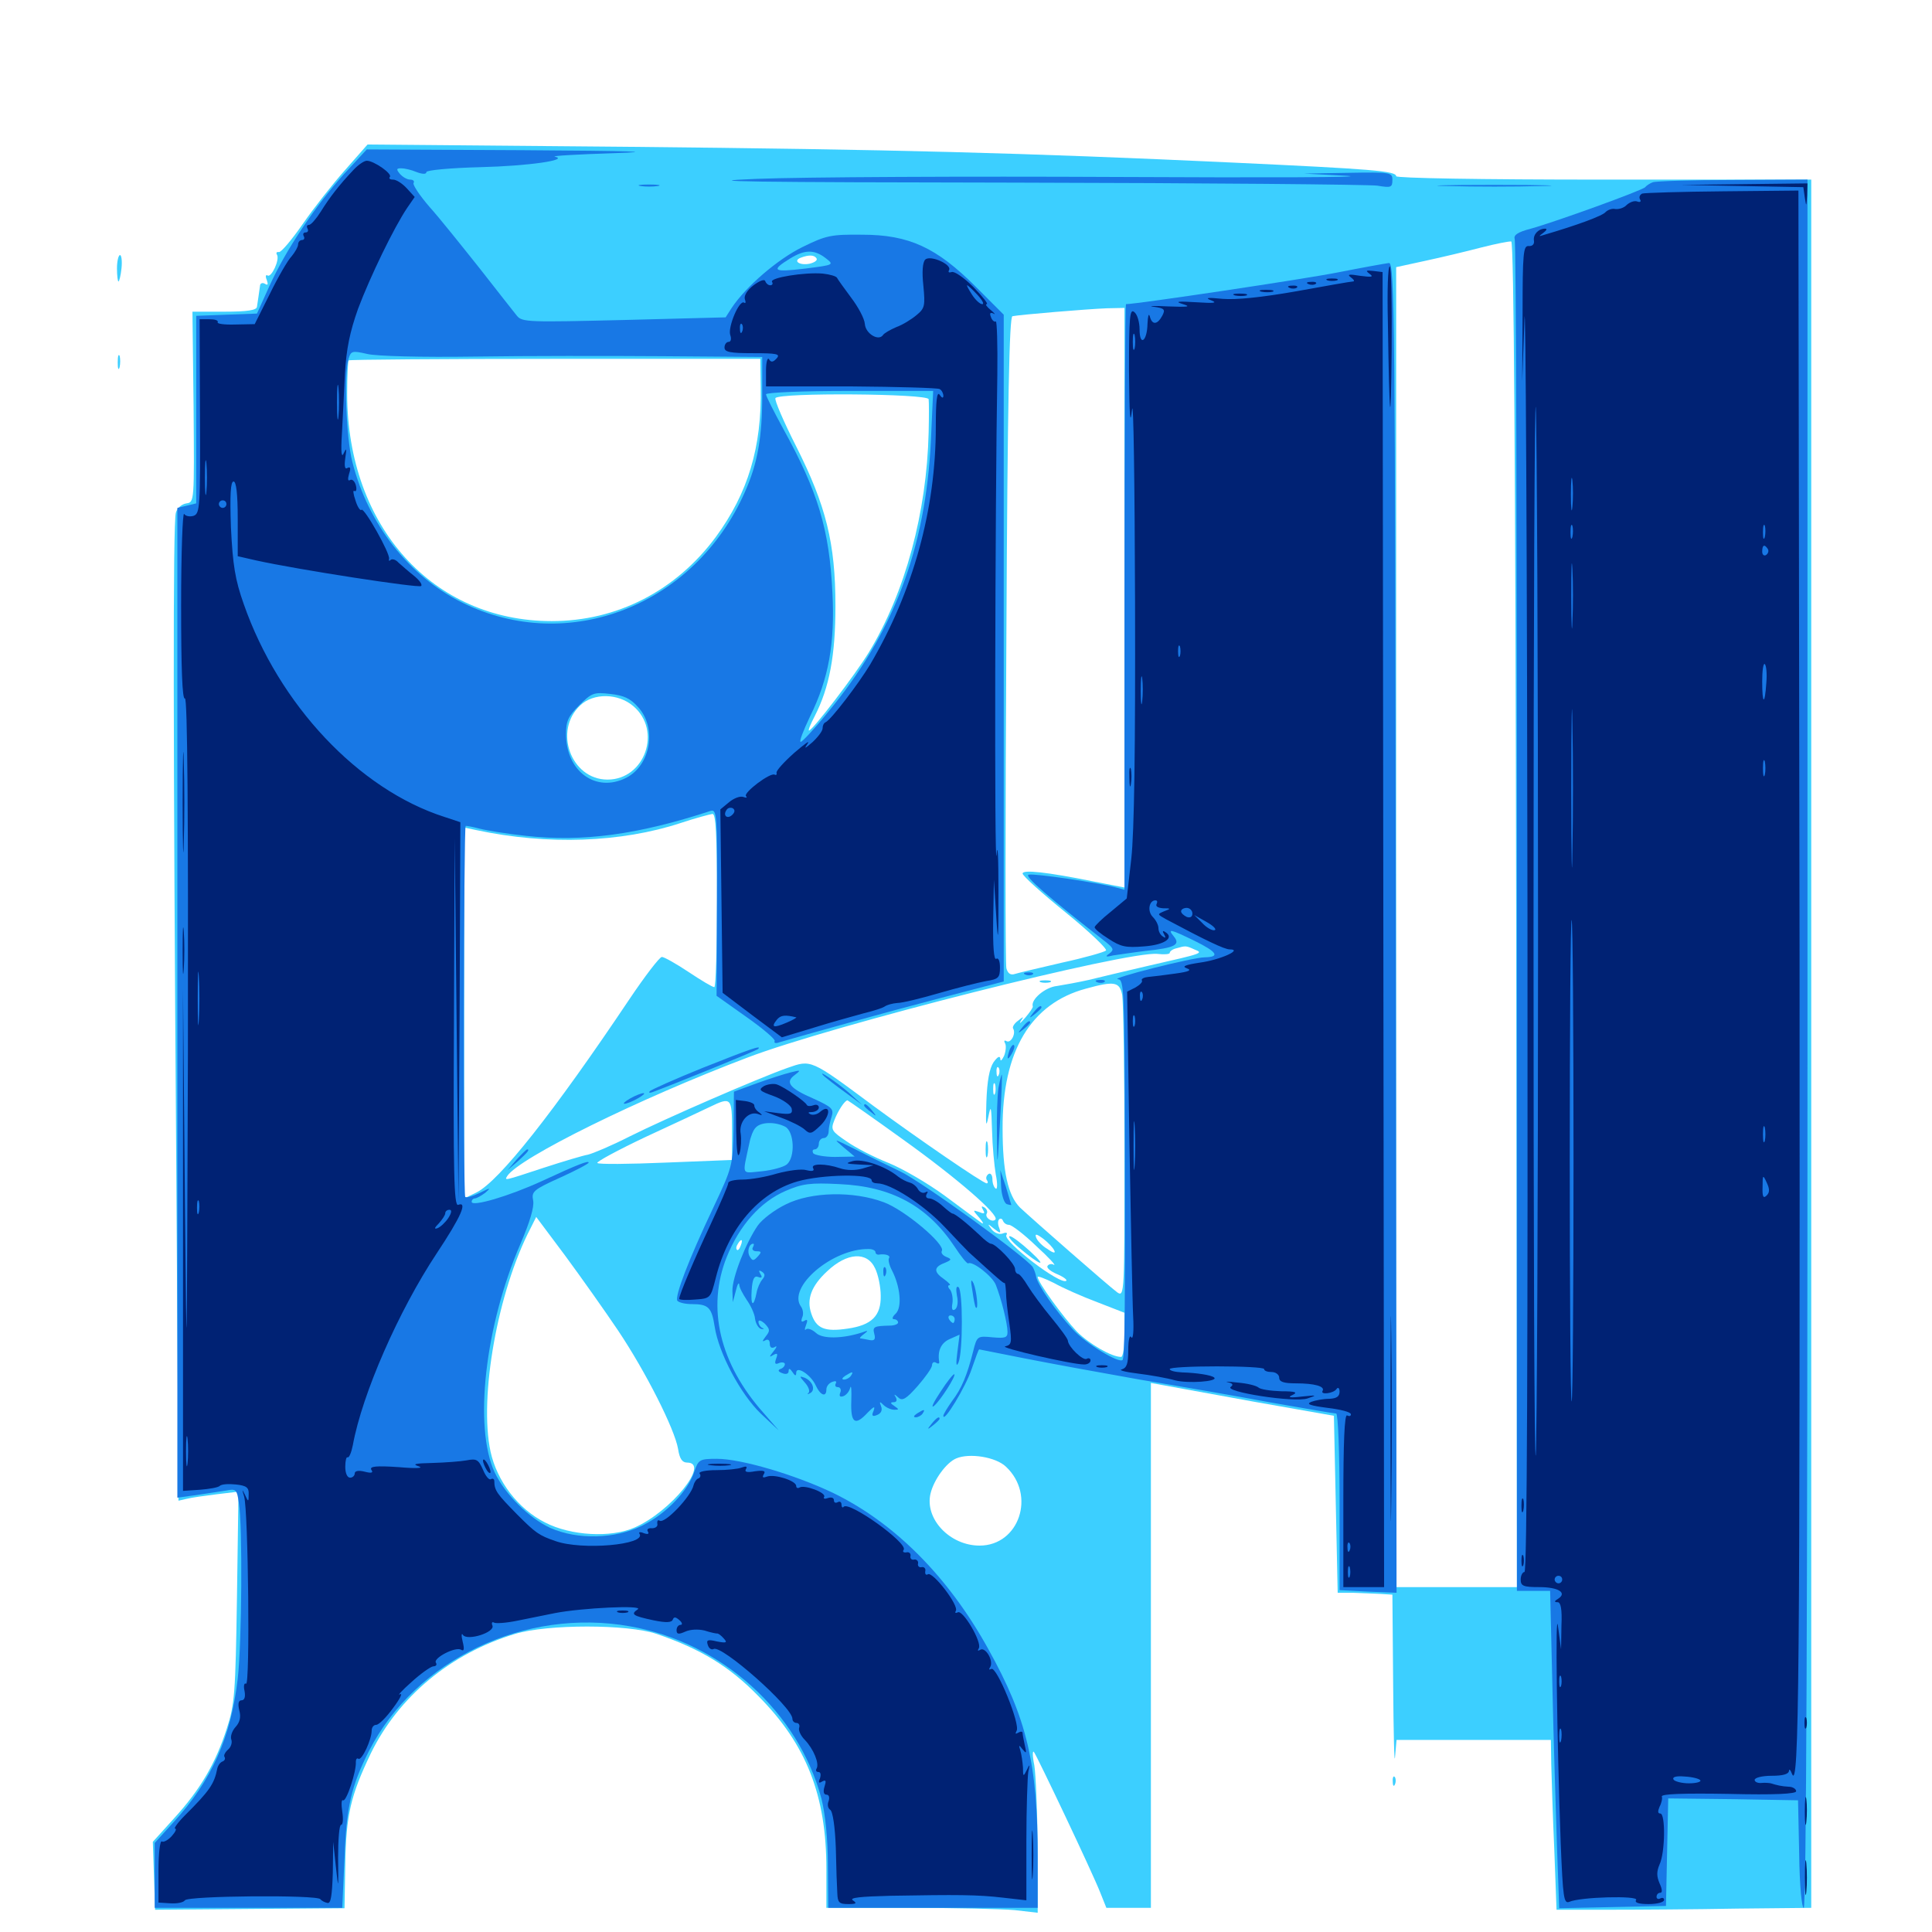 <svg xmlns="http://www.w3.org/2000/svg" viewBox="0 -1000 1000 1000">
	<path fill="#3ccfff" d="M178.711 -912.109C172.266 -904.883 162.305 -892.188 156.641 -883.984C150.977 -875.781 145.312 -869.141 144.336 -869.531C143.164 -869.727 142.773 -869.141 143.359 -868.164C144.922 -865.625 140.43 -856.055 138.477 -857.422C137.5 -858.008 137.305 -856.836 138.086 -855.078C138.867 -852.734 138.672 -852.148 137.109 -853.125C135.742 -853.906 134.57 -853.32 134.57 -851.953C134.375 -850.586 133.984 -848.047 133.789 -846.484C133.594 -844.922 133.203 -842.383 133.008 -841.211C132.812 -839.453 128.125 -838.672 116.211 -838.672H99.609L100.195 -789.453C100.586 -740.234 100.586 -740.039 96.484 -739.453C93.945 -739.062 91.602 -736.914 91.016 -734.57C89.453 -728.906 89.648 -614.648 91.211 -399.414L92.383 -223.242L96.68 -224.219C98.828 -224.805 105.859 -225.781 112.109 -226.562L123.438 -227.93L122.656 -173.438C121.875 -123.438 121.484 -117.773 117.383 -105.273C111.523 -87.109 103.711 -73.828 90.234 -58.984L79.102 -46.68L79.688 -29.102L80.273 -11.523L129.297 -11.914L178.32 -12.305L178.711 -34.375C179.102 -60.742 181.445 -70.508 191.992 -92.578C206.25 -121.68 233.008 -144.141 266.602 -154.297C283.398 -159.375 324.805 -159.375 339.844 -154.297C362.695 -146.484 377.539 -137.5 392.578 -122.07C417.383 -97.07 427.734 -70.703 427.734 -32.617V-12.5H470.508C493.945 -12.5 518.555 -11.914 525.195 -11.328L537.109 -9.961V-43.945C536.914 -62.695 536.133 -81.641 535.352 -86.328C534.375 -91.016 534.375 -94.141 535.156 -93.164C536.719 -91.211 565.234 -31.25 569.531 -20.312L572.656 -12.5H584.18H595.703V-148.242V-284.18L602.148 -283.008C605.469 -282.422 626.953 -278.516 649.414 -274.414L690.43 -267.188L691.406 -221.289L692.383 -175.586H700.195C704.492 -175.391 710.938 -175.195 714.453 -175L720.703 -174.609L721.094 -128.32C721.289 -102.734 721.68 -85.742 722.07 -90.625L722.852 -99.414H762.695H802.734L802.93 -86.719C803.125 -79.688 803.711 -59.961 804.492 -42.773L805.664 -11.523H833.008C848.047 -11.523 877.734 -11.719 899.023 -12.109L937.5 -12.5V-459.766V-907.031H830.078C765.234 -907.031 722.656 -907.812 722.656 -908.789C722.656 -911.523 709.766 -912.5 638.672 -915.82C529.492 -920.898 462.305 -922.656 324.219 -924.023L190.234 -925.195ZM784.766 -526.562L785.156 -178.516H753.906H722.656V-520.117V-861.719L737.891 -865.039C746.094 -866.797 759.18 -869.922 766.602 -871.875C774.219 -873.828 781.25 -875.195 782.227 -875C783.594 -874.609 784.375 -756.445 784.766 -526.562ZM422.656 -866.211C423.242 -865.234 421.484 -864.062 418.945 -863.477C413.672 -862.5 410.352 -865.039 414.453 -866.602C418.555 -868.164 421.484 -868.164 422.656 -866.211ZM582.031 -690.625V-540.625L566.016 -543.75C541.797 -548.633 529.297 -550 529.297 -547.852C529.297 -546.68 539.258 -537.695 551.562 -527.734C563.867 -517.773 573.242 -508.789 572.461 -508.008C571.68 -507.227 561.523 -504.297 549.805 -501.758C538.086 -499.023 527.148 -496.484 525.391 -495.898C523.047 -495.117 521.68 -496.094 520.898 -498.828C520.312 -500.977 520.312 -577.734 520.898 -669.141C521.484 -793.555 522.461 -835.938 524.023 -836.328C527.734 -837.109 562.695 -840.039 572.852 -840.43L582.031 -840.625ZM393.75 -799.609C394.336 -768.359 387.109 -744.727 370.508 -722.07C349.805 -694.141 319.336 -678.516 285.547 -678.516C224.023 -678.516 179.883 -727.344 179.688 -795.898C179.688 -805.078 180.078 -813.086 180.469 -813.477C180.859 -813.867 229.102 -814.258 287.5 -814.258H393.555ZM480.664 -793.359C480.859 -791.992 480.859 -784.18 480.664 -776.172C479.688 -734.766 468.555 -693.359 449.805 -662.5C442.578 -650.586 420.508 -621.875 418.75 -621.875C418.164 -621.875 419.531 -625.195 421.68 -629.297C429.297 -644.141 432.422 -660.742 432.422 -686.328C432.422 -718.945 427.539 -738.281 412.109 -768.945C405.664 -781.641 400.781 -792.969 401.367 -793.945C403.32 -796.875 480.469 -796.289 480.664 -793.359ZM327.734 -634.57C342.773 -621.875 333.789 -596.484 314.453 -596.484C295.508 -596.484 286.328 -621.875 300.391 -634.961C307.227 -641.406 319.922 -641.211 327.734 -634.57ZM371.094 -533.984C371.094 -509.375 370.508 -489.062 369.727 -489.062C368.75 -489.062 362.891 -492.578 356.445 -496.875C350 -501.172 343.75 -504.688 342.578 -504.688C341.406 -504.688 333.789 -494.727 325.781 -482.812C286.523 -424.219 258.398 -388.672 246.68 -382.812L240.234 -379.688V-475.586V-571.68L246.68 -570.312C283.398 -562.5 321.484 -563.867 352.344 -574.023C359.961 -576.562 367.383 -578.516 368.75 -578.711C370.508 -578.906 371.094 -568.75 371.094 -533.984ZM618.164 -508.594C623.047 -506.641 623.047 -506.641 594.727 -500.195C583.008 -497.461 568.945 -494.141 563.477 -492.773C558.203 -491.602 550.781 -490.234 547.07 -489.648C541.016 -489.062 533.398 -482.617 534.57 -479.102C534.766 -478.516 533.008 -475.977 530.664 -473.242C528.32 -470.508 527.344 -469.727 528.32 -471.484C530.078 -474.023 529.883 -474.023 526.953 -471.68C525 -470.312 523.828 -468.359 524.414 -467.578C525.977 -465.039 523.242 -459.766 520.898 -461.133C519.922 -461.719 519.531 -461.328 520.117 -460.156C520.898 -459.18 520.703 -456.055 519.727 -453.516C518.555 -451.172 517.773 -450.391 517.773 -451.953C517.578 -453.711 516.406 -453.125 514.258 -450.195C512.109 -446.875 510.938 -440.625 510.547 -429.688C510.156 -417.773 510.352 -415.82 511.523 -421.68C512.891 -428.516 513.086 -427.734 513.477 -414.844C513.672 -406.836 514.648 -396.484 515.43 -391.992C516.406 -387.305 516.211 -384.18 515.43 -384.766C514.453 -385.352 513.672 -387.5 513.672 -389.648C513.672 -391.797 512.695 -392.969 511.719 -392.383C510.547 -391.602 510.156 -390.234 510.742 -389.258C511.523 -388.281 511.328 -387.5 510.742 -387.5C508.789 -387.5 475 -410.742 452.148 -427.539C419.336 -451.953 419.922 -451.562 407.617 -447.266C392.188 -441.797 344.922 -421.289 325.781 -411.719C316.602 -407.031 306.836 -402.93 304.297 -402.344C301.953 -401.953 291.406 -398.828 281.25 -395.508C260.547 -388.672 261.133 -388.867 262.5 -391.211C268.359 -400.586 331.055 -431.445 386.719 -452.539C430.664 -469.336 583.984 -508.008 599.219 -506.25C602.539 -505.859 605.469 -506.055 605.469 -506.836C605.469 -507.617 607.031 -508.789 608.984 -509.18C613.672 -510.547 613.867 -510.547 618.164 -508.594ZM580.859 -484.961C581.445 -481.641 582.031 -444.922 582.031 -403.711C582.031 -330.469 582.031 -328.516 578.32 -331.055C574.023 -334.18 534.375 -368.945 527.93 -375C521.68 -381.25 518.945 -393.75 518.945 -415.82C518.75 -455.859 533.594 -480.664 562.109 -488.281C576.953 -492.383 579.492 -491.797 580.859 -484.961ZM516.992 -443.75C516.406 -442.188 515.82 -442.773 515.82 -444.922C515.625 -447.07 516.211 -448.242 516.797 -447.461C517.383 -446.875 517.578 -445.117 516.992 -443.75ZM515.039 -433.984C514.453 -432.617 514.062 -433.594 514.062 -436.328C514.062 -439.062 514.453 -440.039 515.039 -438.867C515.43 -437.5 515.43 -435.156 515.039 -433.984ZM378.906 -415.039V-399.609L344.531 -398.242C325.781 -397.461 309.766 -397.266 309.18 -398.047C308.594 -398.633 319.727 -404.688 334.18 -411.523C348.633 -418.164 363.477 -425.195 367.188 -426.953C378.516 -432.422 378.906 -432.031 378.906 -415.039ZM467.188 -410.352C495.312 -390.234 517.383 -371.094 515.234 -368.75C513.477 -366.992 509.57 -369.922 510.742 -371.875C511.328 -372.852 510.742 -374.219 509.57 -375C508.008 -375.977 507.812 -375.586 508.789 -373.828C509.961 -371.875 509.57 -371.484 506.836 -372.656C503.32 -373.828 503.32 -373.828 507.031 -369.531C508.984 -367.188 509.375 -366.016 507.812 -367.188C506.25 -368.359 497.656 -374.609 489.062 -381.055C480.273 -387.5 467.188 -395.117 459.961 -398.047C452.539 -400.977 442.969 -405.859 438.281 -409.18C430.469 -414.453 429.883 -415.234 431.836 -420.117C433.789 -425.195 437.305 -430.469 438.672 -430.469C438.867 -430.469 451.758 -421.484 467.188 -410.352ZM319.922 -311.328C334.18 -290.039 349.219 -260.352 350.977 -250C351.758 -244.922 353.125 -242.969 355.664 -242.969C367.773 -242.969 347.266 -217.578 328.516 -209.375C316.211 -203.906 295.508 -205.078 282.227 -211.914C268.164 -218.945 257.227 -233.398 253.906 -248.633C247.852 -276.953 257.617 -331.641 274.609 -364.258L277.539 -370.117L292.578 -350C300.781 -338.867 313.086 -321.484 319.922 -311.328ZM389.258 -365.234C391.211 -367.773 391.992 -369.922 391.211 -369.922C389.453 -369.922 384.18 -362.109 385.156 -361.133C385.547 -360.742 387.305 -362.695 389.258 -365.234ZM522.266 -366.016C523.633 -366.016 530.078 -361.133 536.328 -355.078C542.773 -349.219 546.875 -344.727 545.508 -345.312C544.336 -346.094 542.773 -345.703 542.188 -344.727C541.602 -343.75 543.75 -341.992 546.875 -340.625C550.195 -339.258 552.344 -337.695 551.953 -337.109C549.219 -334.375 518.945 -357.617 520.898 -360.742C521.68 -361.914 520.898 -362.305 518.945 -361.523C517.188 -360.938 514.844 -361.719 513.281 -363.672C510.938 -366.797 511.133 -366.797 514.453 -364.062C517.969 -361.328 518.164 -361.523 517.188 -364.453C516.406 -366.211 516.406 -368.164 517.188 -368.945C517.969 -369.531 518.75 -369.141 519.141 -368.164C519.531 -366.992 520.898 -366.016 522.266 -366.016ZM545.703 -352.734C546.484 -351.172 545.117 -351.367 542.188 -353.516C539.453 -355.078 536.914 -357.812 536.328 -359.375C535.547 -361.523 536.328 -361.523 540.039 -358.789C542.578 -356.836 545.117 -354.102 545.703 -352.734ZM383.398 -355.273C382.812 -353.516 381.836 -352.539 381.445 -353.125C380.859 -353.711 381.055 -354.883 381.836 -356.055C383.594 -359.18 384.766 -358.594 383.398 -355.273ZM452.93 -343.555C454.492 -340.43 455.859 -333.984 455.859 -329.297C456.055 -318.945 451.172 -314.062 438.672 -312.305C426.953 -310.547 422.461 -312.305 419.922 -320.117C417.383 -327.539 419.922 -334.375 428.125 -341.992C438.477 -351.758 448.828 -352.344 452.93 -343.555ZM567.969 -325.977L582.031 -320.508V-308.984C582.031 -302.734 581.25 -297.656 580.273 -297.656C575.391 -297.656 563.867 -304.297 557.422 -310.742C550.391 -318.164 537.109 -336.328 537.109 -339.062C537.109 -339.648 540.82 -338.281 545.508 -335.938C550 -333.398 560.156 -328.906 567.969 -325.977ZM520.703 -240.82C536.328 -226.172 527.539 -200 507.031 -200C491.602 -200 478.516 -213.867 481.641 -226.953C483.398 -234.18 489.844 -242.969 494.922 -245.117C501.758 -248.047 515.43 -245.898 520.703 -240.82ZM538.672 -491.602C537.305 -492.188 538.281 -492.578 541.016 -492.578C543.75 -492.578 544.727 -492.188 543.555 -491.602C542.188 -491.211 539.844 -491.211 538.672 -491.602ZM510.156 -405.078C510.156 -401.367 510.547 -399.805 511.133 -401.758C511.523 -403.516 511.523 -406.641 511.133 -408.594C510.547 -410.352 510.156 -408.789 510.156 -405.078ZM527.344 -354.297C538.086 -345.117 542.969 -343.359 533.398 -352.148C528.516 -356.641 523.828 -360.156 522.656 -360.156C521.484 -360.156 523.633 -357.422 527.344 -354.297ZM60.547 -861.133C60.547 -857.422 60.938 -854.297 61.328 -854.297C61.719 -854.297 62.5 -857.422 62.891 -861.133C63.281 -864.844 62.891 -867.969 62.109 -867.969C61.328 -867.969 60.547 -864.844 60.547 -861.133ZM60.938 -812.305C60.938 -809.18 61.328 -808.008 61.914 -809.961C62.305 -811.719 62.305 -814.453 61.914 -815.82C61.328 -816.992 60.938 -815.625 60.938 -812.305ZM720.898 -77.734C720.898 -75.586 721.484 -75 722.07 -76.562C722.656 -77.93 722.461 -79.688 721.875 -80.273C721.289 -81.055 720.703 -79.883 720.898 -77.734Z"/>
	<path fill="#1878e5" d="M177.93 -909.766C163.477 -893.75 148.047 -870.898 139.453 -851.953L133.008 -837.695L117.188 -837.109L101.562 -836.523V-788.086V-739.453L96.68 -738.281L91.797 -737.109V-481.055V-224.805L101.758 -226.172C107.422 -226.953 114.258 -228.125 117.188 -228.516C122.07 -229.492 122.656 -229.102 123.633 -222.07C125.586 -210.352 125.195 -150 123.047 -131.055C119.531 -100.781 109.57 -78.32 89.648 -56.641L80.078 -46.094V-29.297V-12.5H128.711H177.148L178.32 -38.477C179.297 -64.844 181.836 -75.586 191.016 -93.75C215.234 -141.016 271.68 -167.969 326.172 -158.203C373.633 -149.805 413.281 -113.867 425.195 -68.945C427.148 -61.133 428.516 -48.242 428.516 -34.57L428.711 -12.5H483.008H537.109V-38.477C537.109 -86.914 531.641 -110.352 511.523 -146.484C490.82 -183.984 462.891 -211.914 431.055 -227.344C411.328 -236.719 383.594 -244.922 371.094 -244.922C362.109 -244.922 361.523 -244.531 359.375 -238.281C356.055 -228.125 344.727 -216.406 332.422 -210.352C318.164 -203.32 298.828 -202.93 284.766 -209.18C273.828 -214.258 261.523 -226.367 256.055 -237.891C245.117 -261.328 250.977 -313.672 269.336 -356.055C274.219 -367.383 276.562 -375.195 275.977 -378.516C275 -383.203 275.977 -384.18 289.844 -390.43C298.047 -394.141 304.688 -397.656 304.688 -398.242C304.688 -399.414 299.414 -397.461 280.469 -388.672C263.477 -380.859 244.141 -375.195 244.141 -377.93C244.141 -378.906 244.922 -379.688 245.703 -379.688C246.68 -379.688 249.023 -381.055 251.172 -382.617C254.297 -385.352 253.906 -385.352 248.438 -382.617C244.727 -380.859 241.406 -379.883 240.82 -380.469C239.648 -381.445 240.039 -571.484 241.016 -572.461C241.211 -572.656 244.531 -572.07 248.242 -571.094C251.953 -570.117 262.695 -568.359 272.07 -567.383C301.367 -564.062 330.273 -567.969 367.773 -580.273C371.094 -581.25 371.289 -578.516 371.094 -533.008L370.898 -484.57L386.328 -473.633C394.922 -467.578 401.562 -461.914 400.977 -461.133C400.391 -460.156 401.562 -459.766 403.516 -460.547C416.211 -464.258 458.984 -476.172 486.719 -483.398L519.531 -491.992V-664.648V-837.109L505.078 -851.562C484.766 -871.875 470.508 -878.516 446.289 -878.516C430.078 -878.711 427.539 -878.125 415.234 -872.07C402.539 -865.82 386.133 -851.758 378.711 -840.625L375.586 -835.742L323.047 -834.375C273.828 -833.203 270.312 -833.203 267.578 -836.523C266.016 -838.477 257.227 -849.609 248.242 -861.133C239.062 -872.656 227.539 -887.109 222.266 -892.969C217.188 -898.828 213.477 -904.492 214.062 -905.273C214.648 -906.25 213.867 -907.031 212.305 -907.031C210.742 -907.031 208.398 -908.398 207.031 -909.961C205.078 -912.305 205.078 -912.891 207.617 -912.891C209.375 -912.891 212.891 -912.109 215.625 -910.938C218.75 -909.766 220.703 -909.766 220.703 -910.938C220.703 -911.914 233.203 -913.086 248.633 -913.477C273.242 -914.062 295.117 -917.188 287.109 -918.945C285.547 -919.336 299.219 -920.117 317.383 -920.703C341.406 -921.484 328.32 -921.875 270.117 -922.266L189.844 -922.656ZM427.344 -866.406C431.836 -862.891 431.836 -862.891 416.406 -860.938C400 -858.984 398.828 -859.961 408.984 -866.211C416.602 -870.898 421.484 -870.898 427.344 -866.406ZM245.117 -815.43C270.898 -815.82 315.039 -815.82 343.359 -815.625L394.531 -815.234V-795.703C394.531 -773.828 392.188 -760.156 385.547 -745.312C359.57 -686.523 294.141 -660.938 239.258 -688.086C211.719 -701.758 190.625 -728.516 182.422 -760.742C179.102 -773.438 177.93 -806.836 180.469 -814.453C181.641 -818.359 182.422 -818.555 190.039 -816.797C194.727 -815.625 218.555 -815.039 245.117 -815.43ZM481.836 -771.875C479.102 -716.016 462.5 -672.07 428.125 -630.859C421.484 -622.656 415.234 -616.016 414.453 -616.016C413.477 -616.016 415.82 -621.875 419.336 -629.297C428.906 -648.633 432.227 -667.188 430.859 -693.164C429.297 -726.172 423.242 -745.703 405.469 -777.93C400.586 -786.914 396.484 -794.922 396.484 -795.898C396.484 -796.875 416.016 -797.656 439.648 -797.656H483.008ZM330.469 -633.789C340.039 -623.047 336.719 -603.906 324.219 -597.461C308.594 -589.453 292.969 -600.586 292.969 -620.117C292.969 -626.758 294.141 -629.297 299.805 -634.961C306.25 -641.406 307.422 -641.797 315.82 -640.82C323.047 -640.039 326.367 -638.477 330.469 -633.789ZM697.266 -908.984C709.57 -908.203 656.055 -908.008 578.125 -908.398C500.195 -908.789 416.406 -908.398 391.602 -907.422C357.227 -906.055 388.867 -905.664 525.781 -905.469C624.414 -905.273 708.594 -904.492 712.891 -903.906C719.922 -902.734 720.703 -902.93 720.703 -906.836C720.703 -910.742 719.922 -910.938 697.852 -910.547L674.805 -910.156ZM855.469 -905.664C853.906 -905.078 852.148 -903.906 851.562 -903.125C850.391 -901.562 805.078 -885.156 792.383 -881.641C785.547 -879.883 783.398 -878.32 783.984 -876.367C784.766 -874.805 785.156 -716.602 785.156 -525V-176.562H793.75H802.344L803.516 -127.148C804.102 -100.195 805.273 -63.281 805.859 -45.117L807.031 -12.305L834.766 -12.891L862.305 -13.477L862.891 -41.406L863.477 -69.141L897.07 -68.75L930.664 -68.164L931.25 -40.43C931.445 -24.023 932.617 -12.5 933.594 -12.5C934.961 -12.5 935.547 -171.289 935.547 -459.766V-907.031L897.07 -906.836C875.781 -906.836 857.031 -906.25 855.469 -905.664ZM331.641 -903.711C329.102 -904.102 331.055 -904.492 335.938 -904.492C340.82 -904.492 342.773 -904.102 340.43 -903.711C337.891 -903.32 333.984 -903.32 331.641 -903.711ZM749.609 -903.711C736.328 -903.906 747.07 -904.297 773.438 -904.297C799.805 -904.297 810.547 -903.906 797.461 -903.711C784.18 -903.32 762.695 -903.32 749.609 -903.711ZM692.383 -858.984C674.609 -855.469 588.281 -842.578 582.812 -842.578C582.422 -842.578 582.031 -774.414 582.031 -691.016V-539.453L577.734 -540.625C569.336 -542.969 535.352 -548.047 532.422 -547.266C529.883 -546.68 542.969 -535.352 572.266 -512.5C576.367 -509.18 576.758 -508.398 574.219 -506.445C571.875 -504.883 572.266 -504.492 576.172 -505.469C578.906 -505.859 586.523 -507.031 592.969 -507.812C608.008 -509.375 611.133 -510.938 607.617 -515.234C604.102 -519.531 605.664 -519.141 618.164 -513.086C630.078 -507.227 631.641 -504.688 623.633 -504.492C617.188 -504.492 573.633 -493.359 578.711 -493.164C581.836 -492.969 582.031 -487.5 582.227 -409.57C582.422 -326.953 582.227 -297.266 581.055 -296.094C579.297 -294.141 562.109 -304.492 555.469 -311.719C546.289 -321.484 537.109 -334.961 536.328 -339.062C536.133 -340.43 535.352 -342.773 534.57 -344.141C531.25 -349.219 476.953 -388.477 465.82 -393.75C459.375 -396.875 448.828 -401.953 442.383 -405.273C431.25 -410.742 431.055 -410.938 436.523 -406.25L442.383 -401.367L432.227 -401.172C426.758 -401.172 421.484 -402.148 420.898 -403.125C420.312 -404.297 420.703 -405.078 421.68 -405.078C422.852 -405.078 423.828 -406.445 423.828 -408.008C423.828 -409.57 425 -410.938 426.367 -410.938C427.734 -410.938 428.906 -412.5 428.906 -414.453C428.906 -416.211 429.688 -419.727 430.469 -422.07C431.641 -425.977 430.664 -426.953 421.289 -431.25C408.594 -436.719 406.25 -439.844 411.328 -443.555C414.648 -446.094 414.648 -446.289 409.18 -444.922C406.055 -444.141 398.047 -441.602 391.602 -439.258L379.883 -434.961L379.688 -415.625C379.297 -396.68 379.102 -395.898 369.141 -374.805C356.445 -348.047 349.219 -329.102 350.586 -326.758C351.367 -325.781 354.688 -325 358.008 -325C366.797 -325 368.359 -323.242 369.922 -313.281C372.07 -299.414 383.398 -278.32 393.75 -268.359L403.125 -259.57L395.312 -268.555C372.461 -294.141 365.625 -323.047 376.172 -349.414C382.812 -365.82 393.555 -377.93 406.641 -383.594C415.234 -387.305 419.336 -387.891 434.375 -387.109C461.523 -385.938 480.078 -375.781 494.141 -354.688C497.461 -349.609 500.586 -345.703 501.172 -346.094C503.32 -347.461 513.672 -339.453 515.43 -334.961C518.359 -327.539 521.484 -314.844 521.484 -310.547C521.484 -307.617 520.312 -307.227 513.672 -307.812C505.859 -308.594 505.664 -308.398 503.711 -300.586C500.586 -288.281 497.852 -281.445 492.773 -274.805C490.43 -271.484 488.281 -267.969 488.281 -267.188C488.281 -263.086 500 -282.422 502.93 -291.406C504.883 -296.875 506.445 -301.562 506.836 -301.562C507.031 -301.562 517.773 -299.414 530.469 -296.875C543.359 -294.336 569.922 -289.453 589.844 -285.938C609.766 -282.617 640.43 -277.344 658.008 -274.023C675.586 -270.898 690.82 -268.359 691.602 -268.359C692.578 -268.359 693.359 -247.852 693.359 -222.656V-176.953L708.203 -176.172L722.852 -175.586L722.461 -519.922C722.07 -834.375 721.875 -864.062 718.945 -863.867C717.188 -863.672 705.273 -861.523 692.383 -858.984ZM406.445 -416.797C411.133 -414.258 411.719 -400.977 407.227 -397.266C405.469 -395.898 399.805 -394.336 394.336 -393.75C383.398 -392.773 384.18 -391.016 387.891 -408.398C388.477 -411.523 389.844 -415.039 391.016 -416.211C393.555 -419.336 401.172 -419.531 406.445 -416.797ZM530.859 -495.508C529.297 -496.094 529.883 -496.68 532.031 -496.68C534.18 -496.875 535.352 -496.289 534.57 -495.703C533.984 -495.117 532.227 -494.922 530.859 -495.508ZM567.969 -491.602C566.406 -492.188 566.992 -492.773 569.141 -492.773C571.289 -492.969 572.461 -492.383 571.68 -491.797C571.094 -491.211 569.336 -491.016 567.969 -491.602ZM534.961 -475.977C532.422 -472.852 532.617 -472.656 535.742 -475.195C537.5 -476.562 539.062 -478.125 539.062 -478.516C539.062 -480.078 537.5 -479.102 534.961 -475.977ZM529.102 -468.164C526.562 -465.039 526.758 -464.844 529.883 -467.383C531.641 -468.75 533.203 -470.312 533.203 -470.703C533.203 -472.266 531.641 -471.289 529.102 -468.164ZM522.656 -456.836C520.898 -451.758 521.289 -450.586 523.633 -454.492C524.805 -456.445 525.391 -458.594 524.805 -458.984C524.414 -459.57 523.438 -458.594 522.656 -456.836ZM363.672 -447.266C349.219 -441.406 336.914 -435.938 336.328 -435.156C335.547 -434.375 336.328 -434.18 337.891 -434.766C347.461 -438.281 391.797 -456.25 392.383 -457.031C394.727 -459.375 387.305 -456.641 363.672 -447.266ZM426.758 -442.773C427.93 -441.797 432.617 -438.086 437.5 -434.57L446.289 -428.125L439.453 -434.375C433.398 -439.648 421.68 -447.656 426.758 -442.773ZM516.797 -436.914C516.211 -432.812 515.82 -421.68 516.016 -411.914C516.211 -394.727 516.211 -394.922 517.578 -418.75C518.359 -432.227 518.75 -443.359 518.555 -443.75C518.359 -443.945 517.578 -441.016 516.797 -436.914ZM326.172 -431.445C323.438 -429.883 322.266 -428.711 323.242 -428.711C324.414 -428.711 327.344 -429.883 330.078 -431.445C332.812 -433.008 334.18 -434.18 333.008 -434.18C332.031 -434.18 328.906 -433.008 326.172 -431.445ZM447.266 -427.734C447.266 -427.344 448.828 -425.781 450.781 -424.414C453.711 -421.875 453.906 -422.07 451.367 -425.195C448.828 -428.32 447.266 -429.297 447.266 -427.734ZM267.383 -399.805L262.695 -394.336L268.164 -399.023C273.047 -403.516 274.414 -405.078 272.852 -405.078C272.461 -405.078 270.117 -402.734 267.383 -399.805ZM518.164 -386.133C518.359 -381.445 519.727 -377.344 521.094 -376.758C522.266 -376.367 523.438 -376.172 523.438 -376.367C523.438 -376.562 522.07 -380.664 520.703 -385.547L517.773 -394.336ZM406.641 -376.562C400.977 -373.828 394.531 -368.945 392.188 -365.625C386.133 -356.836 378.906 -338.672 379.102 -331.836L379.297 -325.977L380.859 -331.836C381.641 -335.156 382.422 -336.523 382.617 -335.156C382.617 -333.594 384.57 -330.078 386.523 -327.148C388.477 -324.414 390.625 -319.922 390.82 -317.383C391.211 -314.648 392.773 -312.305 394.141 -312.109C395.508 -311.914 395.703 -312.109 394.531 -312.695C393.555 -313.086 392.578 -314.648 392.578 -315.82C392.578 -316.992 393.945 -316.602 395.898 -314.844C398.633 -311.914 398.633 -311.133 396.289 -308.203C394.531 -305.859 394.336 -305.273 396.094 -306.25C397.461 -307.031 398.438 -306.445 398.438 -304.492C398.438 -302.539 399.414 -301.953 400.977 -302.734C402.344 -303.711 402.148 -302.734 400.391 -300.586C398.047 -297.656 398.047 -297.266 400.195 -298.633C402.344 -299.805 402.734 -299.414 401.758 -296.875C400.781 -294.141 401.172 -293.555 403.32 -294.531C404.883 -295.117 406.25 -294.727 406.25 -293.945C406.25 -292.969 405.273 -291.797 403.906 -291.406C402.539 -290.82 402.734 -290.039 404.883 -289.258C406.836 -288.477 408.203 -288.867 408.203 -290.43C408.203 -291.992 408.984 -291.602 410.156 -289.844C411.523 -287.695 412.109 -287.695 412.109 -289.453C412.109 -293.359 419.727 -288.477 422.266 -282.812C424.609 -277.734 427.734 -276.562 427.734 -280.859C427.734 -282.422 429.102 -284.18 430.859 -284.766C432.422 -285.352 433.203 -285.156 432.617 -283.984C432.031 -282.812 432.422 -282.031 433.594 -282.031C434.961 -282.031 435.547 -280.664 434.961 -279.297C434.18 -277.344 434.766 -276.758 436.523 -277.344C438.086 -277.93 439.648 -279.883 440.039 -281.641C440.625 -283.594 440.82 -280.273 440.625 -274.805C440.234 -263.281 442.578 -261.719 449.219 -268.945C452.344 -272.07 453.125 -272.461 452.148 -269.727C450.977 -267.188 451.562 -266.602 453.906 -267.578C456.055 -268.359 456.836 -270.117 456.055 -272.07C455.078 -274.609 455.273 -274.805 457.227 -272.852C458.594 -271.484 461.133 -270.312 462.891 -270.312C465.43 -270.312 465.43 -270.508 462.891 -272.266C460.742 -273.633 460.742 -274.219 462.5 -274.219C464.062 -274.219 464.453 -275.195 463.672 -276.758C462.5 -278.516 462.891 -278.516 464.844 -276.758C466.992 -274.609 468.945 -275.781 475 -282.617C478.906 -287.109 482.422 -291.992 482.422 -293.359C482.422 -294.727 483.398 -295.312 484.375 -294.727C485.547 -293.945 486.328 -294.141 486.133 -295.117C485.156 -300.781 487.109 -304.883 491.406 -306.836L496.68 -309.18L495.508 -300C494.727 -293.945 494.922 -292.188 496.094 -294.727C498.438 -300.195 498.438 -332.227 496.094 -333.789C494.922 -334.57 494.727 -332.812 495.312 -329.297C496.094 -325.977 495.508 -323.047 494.336 -322.266C492.969 -321.289 492.383 -322.461 492.969 -325.391C493.359 -327.93 492.773 -331.055 491.797 -332.422C490.625 -333.594 490.43 -334.766 491.406 -334.766C492.383 -334.766 491.016 -336.133 488.672 -337.891C483.203 -341.602 483.203 -344.141 488.867 -346.289C492.578 -347.852 492.773 -348.242 489.844 -349.414C487.891 -350.195 486.914 -351.562 487.5 -352.539C489.453 -355.859 468.164 -373.828 457.422 -377.734C441.797 -383.594 419.727 -383.203 406.641 -376.562ZM389.648 -354.297C389.062 -353.32 389.844 -352.344 391.602 -352.344C394.141 -352.344 394.336 -351.953 392.188 -349.609C390.039 -347.266 389.453 -347.266 388.086 -349.609C386.523 -352.148 387.695 -356.25 389.844 -356.25C390.43 -356.25 390.234 -355.469 389.648 -354.297ZM399.414 -349.609C399.414 -351.953 398.633 -354.688 397.852 -355.469C397.07 -356.445 396.875 -355.664 397.461 -353.906C398.047 -352.344 397.266 -349.609 395.508 -347.852C392.773 -345.117 392.773 -344.727 396.094 -345.117C398.438 -345.117 399.609 -346.875 399.414 -349.609ZM484.961 -351.367C485.742 -352.93 485.352 -354.688 484.375 -355.273C483.203 -356.055 482.422 -354.688 482.422 -352.539C482.422 -347.656 483.594 -347.266 484.961 -351.367ZM453.125 -351.953C453.125 -351.172 453.711 -350.586 454.688 -350.586C458.203 -351.172 461.133 -350.195 460.156 -348.828C459.57 -347.852 460.352 -344.922 461.719 -342.383C466.016 -333.984 466.992 -323.438 463.672 -320.117C461.914 -318.555 461.523 -317.188 462.695 -317.188C463.867 -317.188 464.844 -316.406 464.844 -315.43C464.844 -314.648 462.891 -313.867 460.547 -313.867C452.344 -313.672 451.562 -313.281 452.539 -309.57C453.32 -306.641 452.539 -305.859 449.805 -306.445C447.852 -306.836 445.898 -307.227 445.312 -307.227C444.727 -307.422 445.703 -308.398 447.266 -309.57C449.609 -311.328 449.414 -311.523 446.289 -310.352C436.133 -307.031 425.586 -306.836 422.266 -310.156C420.312 -311.914 417.969 -312.695 417.188 -311.914C416.406 -311.133 416.406 -312.109 417.188 -314.062C418.164 -316.602 417.969 -317.383 416.406 -316.406C414.844 -315.43 414.453 -316.016 415.234 -318.164C416.016 -319.727 415.625 -322.266 414.648 -323.633C407.227 -333.594 430.859 -353.906 449.805 -353.516C451.562 -353.516 453.125 -352.734 453.125 -351.953ZM385.938 -343.359C386.719 -345.117 386.719 -347.07 386.133 -347.656C385.742 -348.242 384.766 -347.07 383.984 -345.312C383.203 -343.555 383.203 -341.602 383.789 -341.016C384.18 -340.43 385.156 -341.602 385.938 -343.359ZM394.531 -337.695C393.359 -336.328 391.992 -333.203 391.602 -330.859C390.039 -323.047 388.477 -324.023 389.062 -332.227C389.453 -338.086 390.43 -339.844 392.383 -339.062C394.336 -338.281 394.727 -338.867 393.555 -340.625C392.578 -342.383 392.773 -342.773 394.336 -341.797C396.094 -340.625 396.094 -339.648 394.531 -337.695ZM494.141 -317.188C494.141 -316.211 493.75 -315.234 493.359 -315.234C492.773 -315.234 491.797 -316.211 491.211 -317.188C490.625 -318.359 491.016 -319.141 491.992 -319.141C493.164 -319.141 494.141 -318.359 494.141 -317.188ZM435.547 -303.516C437.695 -304.883 436.133 -305.273 431.055 -305.078C426.953 -304.883 423.047 -303.906 422.461 -302.93C421.68 -301.758 422.266 -301.562 423.828 -302.539C425.781 -303.711 426.172 -303.32 425.195 -300.977C424.414 -298.828 424.805 -298.242 426.953 -299.023C428.32 -299.609 429.688 -300.781 429.688 -301.953C429.688 -302.93 430.469 -303.32 431.25 -302.734C432.031 -302.344 433.984 -302.539 435.547 -303.516ZM440.43 -287.891C439.844 -286.914 438.086 -285.938 436.914 -285.938C435.547 -285.938 435.742 -286.719 437.5 -287.891C441.211 -290.234 441.992 -290.234 440.43 -287.891ZM451.953 -276.367C450.391 -278.906 447.852 -278.516 446.68 -275.391C445.898 -273.438 446.68 -273.047 449.414 -273.633C451.367 -274.219 452.539 -275.391 451.953 -276.367ZM457.227 -341.406C457.227 -339.258 457.812 -338.672 458.398 -340.234C458.984 -341.602 458.789 -343.359 458.203 -343.945C457.617 -344.727 457.031 -343.555 457.227 -341.406ZM503.32 -331.836C503.906 -327.539 504.688 -323.633 505.078 -323.242C506.641 -321.484 505.469 -332.031 503.906 -335.742C502.539 -338.477 502.344 -337.305 503.32 -331.836ZM486.719 -279.492C483.203 -274.219 481.641 -270.898 483.398 -272.266C486.719 -275 494.922 -287.891 493.945 -288.672C493.555 -289.062 490.234 -284.961 486.719 -279.492ZM416.602 -284.375C418.359 -282.422 419.336 -280.078 418.555 -279.102C417.578 -278.32 417.969 -278.125 419.336 -278.906C422.266 -280.469 420.703 -285.156 416.406 -286.914C413.672 -287.891 413.672 -287.695 416.602 -284.375ZM474.609 -268.359C472.852 -267.188 472.656 -266.406 474.023 -266.406C475.195 -266.406 476.953 -267.383 477.539 -268.359C479.102 -270.703 478.32 -270.703 474.609 -268.359ZM482.227 -263.086C479.688 -259.961 479.883 -259.766 483.008 -262.305C484.766 -263.672 486.328 -265.234 486.328 -265.625C486.328 -267.188 484.766 -266.211 482.227 -263.086Z"/>
	<path fill="#002274" d="M183.008 -912.109C175.586 -904.297 170.508 -897.656 166.016 -890.43C163.672 -886.719 160.938 -883.594 159.961 -883.594C158.789 -883.594 158.594 -882.812 159.18 -881.641C159.766 -880.664 159.375 -879.688 158.203 -879.688C157.031 -879.688 156.641 -878.906 157.227 -877.734C157.812 -876.758 157.422 -875.781 156.445 -875.781C155.273 -875.781 154.297 -874.805 154.297 -873.438C154.297 -872.266 152.734 -869.531 150.977 -867.383C149.023 -865.43 143.945 -856.641 139.648 -847.852L131.836 -832.227L121.68 -832.031C116.211 -831.836 112.109 -832.422 112.695 -833.203C113.086 -834.18 111.328 -834.766 108.398 -834.766H103.32L103.516 -784.57C103.711 -737.695 103.516 -734.18 100.195 -733.008C98.242 -732.422 96.094 -732.812 95.312 -733.984C94.531 -735.156 93.75 -713.867 93.75 -686.719C93.75 -654.297 94.336 -637.695 95.703 -638.477C97.07 -639.258 97.461 -577.539 97.266 -454.492C96.68 -284.57 96.68 -278.32 95.703 -378.711L94.727 -488.086V-358.203V-228.32L103.516 -228.906C108.398 -229.297 112.891 -230.078 113.672 -230.859C114.648 -231.836 118.359 -232.031 122.07 -231.641C127.539 -231.055 128.906 -230.078 128.711 -226.562C128.711 -222.461 128.516 -222.461 126.758 -226.367C125.195 -229.492 125.195 -229.297 126.367 -225.391C128.516 -217.969 129.492 -127.148 127.344 -128.516C126.367 -129.102 125.977 -127.344 126.562 -124.805C127.148 -121.68 126.562 -119.922 125 -119.922C123.438 -119.922 123.047 -118.164 123.828 -114.844C124.805 -111.328 124.219 -108.594 121.875 -106.055C120.117 -104.102 119.141 -101.172 119.727 -99.609C120.312 -98.047 119.531 -95.703 118.164 -94.531C116.602 -93.164 115.625 -91.406 116.211 -90.625C116.797 -89.648 116.211 -88.672 115.234 -88.281C114.062 -87.891 112.891 -86.328 112.5 -84.766C110.938 -76.562 108.398 -73.047 95.703 -60.352C91.992 -56.641 89.844 -53.516 90.625 -53.516C91.602 -53.516 90.82 -51.758 88.867 -49.609C86.914 -47.461 84.57 -46.289 83.789 -46.875C82.812 -47.461 82.031 -40.625 82.031 -31.641V-15.234L88.281 -14.844C91.602 -14.648 94.922 -15.234 95.703 -16.406C97.07 -18.75 164.062 -19.336 165.82 -16.992C166.406 -16.211 168.164 -15.234 169.531 -15.039C171.289 -14.648 171.875 -18.945 172.266 -30.664L172.461 -46.68L173.828 -33.984C175.195 -21.484 175.195 -21.68 175 -38.477C175 -47.852 175.586 -55.469 176.562 -55.469C177.539 -55.469 177.734 -58.594 177.148 -62.305C176.562 -66.211 176.758 -68.75 177.539 -68.164C179.297 -67.188 184.57 -83.398 184.18 -88.086C184.18 -89.453 184.766 -90.234 185.547 -89.648C187.305 -88.672 192.383 -99.609 192.383 -104.297C192.383 -105.859 193.359 -107.227 194.727 -107.227C196.094 -107.227 200 -111.133 203.516 -116.016C207.031 -120.703 208.594 -123.828 207.031 -123.047C205.469 -122.07 208.008 -125 212.891 -129.297C217.773 -133.789 222.852 -137.305 224.219 -137.5C225.586 -137.5 226.367 -138.281 225.586 -139.453C224.219 -141.797 235.742 -147.852 238.672 -146.094C240.234 -145.117 240.43 -146.484 239.453 -150.391C238.672 -153.516 238.867 -155.078 239.648 -153.711C241.992 -150.586 256.25 -155.078 254.883 -158.594C254.297 -159.961 254.688 -160.742 255.664 -160.156C256.641 -159.57 262.109 -159.961 267.773 -161.133C273.633 -162.305 282.227 -164.062 287.109 -165.039C300.977 -167.773 333.594 -169.336 330.078 -166.992C326.367 -164.453 327.344 -163.672 338.281 -161.328C344.922 -159.961 347.656 -160.156 348.242 -161.719C348.828 -163.281 349.805 -163.086 351.758 -161.328C353.125 -160.156 353.32 -158.984 352.344 -158.984C351.172 -158.984 350.195 -157.812 350.195 -156.25C350.195 -154.102 351.172 -153.906 354.688 -155.469C357.227 -156.641 361.328 -156.836 364.648 -156.055C367.578 -155.078 370.508 -154.492 371.094 -154.492C371.68 -154.688 373.242 -153.516 374.609 -151.953C376.562 -149.805 376.172 -149.414 371.094 -150.391C366.211 -151.562 365.43 -151.172 366.406 -148.438C366.992 -146.68 368.359 -145.898 369.336 -146.484C373.438 -148.828 410.156 -116.406 410.156 -110.352C410.156 -109.18 411.133 -108.203 412.305 -108.203C413.477 -108.203 414.062 -107.031 413.672 -105.859C413.086 -104.492 414.453 -101.562 416.602 -99.414C421.094 -94.727 424.219 -87.109 422.656 -84.57C422.07 -83.594 422.461 -82.812 423.633 -82.812C424.805 -82.812 425 -81.445 424.414 -79.492C423.438 -77.344 423.828 -76.758 425.586 -77.93C427.539 -78.906 427.734 -78.32 426.758 -75.195C425.977 -72.656 426.367 -71.094 427.734 -71.094C429.102 -71.094 429.492 -69.727 428.906 -67.773C428.125 -66.016 428.516 -64.062 429.688 -63.281C431.055 -62.5 432.227 -54.297 432.617 -43.555C432.812 -33.398 433.203 -22.852 433.398 -19.922C433.594 -15.234 434.375 -14.453 439.062 -14.453C443.164 -14.453 443.75 -14.844 441.406 -16.406C439.453 -17.773 445.508 -18.359 460.938 -18.75C495.508 -19.336 505.859 -19.336 519.141 -17.773L531.25 -16.406V-47.266C531.25 -64.062 531.836 -80.078 532.227 -82.812C533.203 -87.109 533.008 -87.109 531.445 -83.789C529.688 -80.273 529.492 -80.273 529.492 -85.156C529.297 -87.891 528.711 -91.992 528.125 -93.945C527.148 -96.875 527.344 -97.07 529.297 -94.531C531.25 -92.188 531.445 -92.383 530.469 -96.484C529.883 -99.219 529.297 -102.148 529.297 -102.93C529.297 -103.906 528.32 -103.906 526.953 -103.125C525.586 -102.344 525.391 -102.539 526.172 -104.102C528.32 -107.227 515.82 -137.891 513.086 -136.133C511.914 -135.547 511.719 -135.938 512.5 -137.109C514.453 -140.234 510.156 -147.656 507.422 -146.094C506.055 -145.312 505.859 -145.508 506.641 -146.875C508.398 -150 498.242 -167.188 495.703 -165.43C494.531 -164.844 494.141 -165.234 494.727 -166.211C496.484 -168.945 482.812 -186.719 480.273 -185.156C479.297 -184.57 478.711 -185.156 478.906 -186.719C479.297 -188.086 478.32 -189.062 477.148 -188.867C475.781 -188.477 474.805 -189.453 475.195 -190.82C475.391 -191.992 474.414 -192.969 473.242 -192.773C471.875 -192.383 470.898 -193.359 471.289 -194.727C471.484 -195.898 470.508 -196.875 469.141 -196.484C467.578 -196.289 466.992 -196.875 467.773 -197.852C469.922 -201.367 439.648 -223.047 436.719 -220.117C436.133 -219.336 435.547 -219.922 435.547 -221.289C435.547 -222.656 434.57 -223.047 433.594 -222.461C432.422 -221.875 431.641 -222.266 431.641 -223.438C431.641 -224.805 430.273 -225.195 428.516 -224.609C426.953 -224.023 425.977 -224.219 426.562 -225.195C427.93 -227.344 416.406 -231.641 413.867 -230.078C412.891 -229.492 412.109 -229.883 412.109 -230.859C412.109 -233.594 400.977 -237.109 397.07 -235.742C394.922 -234.961 394.336 -235.156 395.312 -236.914C396.484 -238.672 395.312 -239.062 390.82 -238.477C386.719 -237.695 385.156 -238.086 386.133 -239.648C386.914 -241.016 386.133 -241.211 383.984 -240.43C382.031 -239.648 376.172 -239.062 370.898 -239.062C365.43 -239.062 361.523 -238.281 362.109 -237.305C362.891 -236.328 362.5 -235.156 361.523 -234.766C360.547 -234.57 359.375 -232.812 358.984 -231.25C357.812 -225.586 344.141 -211.133 341.406 -212.891C340.625 -213.477 340.039 -212.891 340.234 -211.328C340.625 -209.961 339.258 -208.984 337.5 -208.984C335.547 -209.18 334.57 -208.398 335.352 -207.227C336.133 -206.055 335.352 -205.664 333.203 -206.445C331.445 -207.227 330.273 -207.031 331.055 -206.055C334.375 -200.391 301.172 -197.461 287.5 -202.344C278.906 -205.273 277.148 -206.641 267.773 -216.016C257.227 -226.758 255.859 -228.516 255.859 -233.398C255.859 -234.375 255.078 -234.961 254.102 -234.375C253.125 -233.789 251.367 -235.938 250 -239.258C247.656 -244.531 246.68 -245.117 241.602 -244.141C238.477 -243.555 230.469 -242.969 223.828 -242.773C214.844 -242.578 213.086 -242.188 216.797 -241.016C219.531 -240.039 215.039 -239.844 206.25 -240.625C194.531 -241.406 191.211 -241.016 192.188 -239.258C193.359 -237.695 192.383 -237.305 188.672 -238.281C185.547 -239.062 183.594 -238.672 183.594 -237.305C183.594 -236.133 182.422 -235.156 181.25 -235.156C179.688 -235.156 178.711 -237.5 178.711 -240.82C178.711 -243.945 179.297 -246.094 179.883 -245.703C180.664 -245.312 181.836 -248.047 182.617 -251.953C187.5 -278.711 206.445 -321.68 225.977 -351.172C238.672 -370.312 242.188 -378.32 237.109 -376.367C234.961 -375.586 234.57 -393.555 234.961 -470.898L235.352 -566.211L236.328 -472.461L237.305 -378.711L237.891 -476.562L238.281 -574.414L230.078 -577.148C185.547 -591.406 144.336 -635.352 126.172 -687.305C121.68 -700 120.508 -707.422 119.531 -726.953C118.945 -743.945 119.336 -750.781 120.898 -750.781C122.266 -750.781 123.047 -744.531 123.047 -731.445V-712.109L132.422 -709.961C154.492 -705.078 216.797 -695.508 217.969 -696.68C218.75 -697.461 216.992 -699.805 214.062 -702.148C211.328 -704.297 207.812 -707.422 206.25 -708.789C204.883 -710.352 202.93 -710.938 202.148 -710.156C201.367 -709.375 201.172 -709.766 201.367 -710.742C202.148 -713.281 188.477 -737.5 187.109 -736.133C186.523 -735.352 184.961 -737.695 183.984 -741.016C182.812 -744.336 182.617 -746.484 183.398 -745.898C184.375 -745.312 184.766 -746.68 184.18 -748.828C183.594 -750.977 182.227 -752.148 181.25 -751.562C180.078 -750.781 179.883 -751.953 180.664 -754.688C181.641 -757.617 181.445 -758.594 179.883 -757.812C178.516 -756.836 178.125 -758.594 178.711 -762.891C179.492 -767.969 179.297 -768.359 177.93 -765.43C176.758 -762.695 176.367 -765.82 176.953 -775.195C177.344 -782.812 178.125 -796.875 178.516 -806.445C179.297 -819.531 181.055 -828.125 185.352 -840.234C191.602 -856.836 203.906 -882.227 210.742 -892.383L214.648 -898.047L210.547 -902.539C208.203 -905.078 205.078 -907.031 203.516 -907.031C201.758 -907.031 201.172 -907.617 201.758 -908.398C203.32 -909.961 193.555 -916.797 189.844 -916.797C188.477 -916.797 185.352 -914.648 183.008 -912.109ZM175.195 -784.57C174.805 -780.469 174.414 -783.789 174.414 -791.797C174.414 -799.805 174.805 -803.125 175.195 -799.219C175.586 -795.117 175.586 -788.477 175.195 -784.57ZM106.836 -745.508C106.445 -741.406 106.055 -744.727 106.055 -752.734C106.055 -760.742 106.445 -764.062 106.836 -760.156C107.227 -756.055 107.227 -749.414 106.836 -745.508ZM117.188 -739.062C117.188 -738.086 116.406 -737.109 115.234 -737.109C114.258 -737.109 113.281 -738.086 113.281 -739.062C113.281 -740.234 114.258 -741.016 115.234 -741.016C116.406 -741.016 117.188 -740.234 117.188 -739.062ZM102.93 -472.07C102.539 -465.82 102.344 -470.898 102.344 -483.203C102.344 -495.508 102.539 -500.586 102.93 -494.531C103.32 -488.281 103.32 -478.125 102.93 -472.07ZM102.93 -372.461C102.344 -370.508 101.953 -371.68 101.953 -374.805C101.953 -378.125 102.344 -379.492 102.93 -378.32C103.32 -376.953 103.32 -374.219 102.93 -372.461ZM232.031 -369.531C230.469 -367.188 227.93 -364.844 226.367 -364.258C224.609 -363.672 224.805 -364.453 227.148 -366.797C228.906 -368.75 230.469 -371.094 230.469 -372.07C230.469 -373.047 231.445 -373.828 232.617 -373.828C233.984 -373.828 233.789 -372.266 232.031 -369.531ZM97.07 -242.578C96.68 -239.062 96.289 -241.797 96.289 -248.828C96.289 -255.859 96.68 -258.594 97.07 -255.273C97.461 -251.758 97.461 -245.898 97.07 -242.578ZM901.758 -903.711L933.398 -903.125L934.18 -897.656C934.961 -892.773 934.961 -892.969 935.352 -898.828L935.547 -905.078L902.93 -904.688L870.117 -904.297ZM850 -899.805C848.828 -899.219 848.242 -898.047 848.828 -896.875C849.609 -895.703 849.023 -895.117 847.461 -895.703C845.898 -896.289 843.555 -895.312 841.992 -893.945C840.625 -892.383 837.891 -891.602 836.133 -891.797C834.375 -892.188 832.227 -891.406 831.055 -890.234C829.492 -888.281 816.211 -883.398 798.828 -878.32C796.289 -877.539 796.289 -877.539 798.828 -879.492C800.391 -880.664 800.977 -881.641 799.805 -881.641C796.289 -881.641 793.555 -878.711 793.945 -875.586C794.336 -873.633 793.164 -872.461 791.211 -872.656C788.477 -872.852 788.086 -869.141 788.086 -837.695L787.891 -802.539L789.062 -834.766C789.648 -852.539 790.43 -713.867 790.625 -526.758C790.82 -300.781 790.43 -186.328 789.062 -186.328C788.086 -186.328 787.109 -184.57 787.109 -182.422C787.109 -179.102 788.477 -178.516 796.68 -178.516C806.641 -178.516 811.328 -175.586 806.445 -172.461C804.492 -171.289 804.297 -170.703 806.25 -170.703C807.812 -170.703 808.594 -167.188 808.203 -158.594L808.008 -146.289L806.445 -158.008C804.883 -170.508 805.859 -99.414 807.812 -46.094C808.984 -17.773 809.375 -14.453 812.305 -15.625C817.969 -18.164 848.242 -18.945 846.875 -16.602C845.898 -15.234 848.047 -14.453 853.32 -14.453C857.812 -14.453 861.328 -15.43 861.328 -16.602C861.328 -17.578 860.547 -17.969 859.375 -17.383C858.398 -16.797 857.422 -17.188 857.422 -18.164C857.422 -19.336 858.203 -20.312 859.375 -20.312C860.547 -20.312 860.352 -22.266 858.984 -25.195C857.422 -28.906 857.422 -31.25 858.984 -34.961C861.914 -41.211 862.109 -61.328 859.375 -61.328C858.008 -61.328 858.008 -62.5 858.984 -64.844C859.961 -66.602 860.547 -69.141 860.156 -70.117C859.57 -71.484 871.68 -71.875 894.531 -71.484C918.75 -70.898 929.688 -71.484 929.688 -72.852C929.688 -74.023 927.93 -75.195 925.781 -75.195C922.07 -75.391 919.727 -75.977 916.602 -76.953C915.625 -77.148 913.477 -77.344 911.719 -77.148C909.766 -76.953 908.203 -77.734 908.203 -78.711C908.203 -79.883 912.109 -80.859 916.992 -80.859C922.656 -80.859 925.781 -81.641 925.977 -83.398C925.977 -84.57 926.758 -83.984 927.539 -81.836C931.25 -72.656 931.641 -130.859 931.445 -506.25L930.859 -901.367L891.797 -900.977C870.117 -900.781 851.367 -900.195 850 -899.805ZM796.094 -515.43C796.094 -374.805 795.508 -253.906 794.922 -246.875C794.141 -239.844 793.75 -362.891 793.75 -520.312C793.75 -677.734 794.336 -798.633 794.922 -788.867C795.508 -779.297 796.094 -656.25 796.094 -515.43ZM813.867 -737.695C813.477 -733.594 813.086 -736.523 813.086 -743.945C813.086 -751.562 813.477 -754.688 813.867 -751.367C814.258 -747.852 814.258 -741.602 813.867 -737.695ZM813.867 -722.07C813.281 -720.117 812.891 -721.289 812.891 -724.414C812.891 -727.734 813.281 -729.102 813.867 -727.93C814.258 -726.562 814.258 -723.828 813.867 -722.07ZM913.477 -722.07C912.891 -720.117 912.5 -721.289 912.5 -724.414C912.5 -727.734 912.891 -729.102 913.477 -727.93C913.867 -726.562 913.867 -723.828 913.477 -722.07ZM813.867 -678.125C813.672 -670.312 813.281 -676.172 813.281 -691.211C813.281 -706.25 813.477 -712.695 813.867 -705.469C814.258 -698.242 814.258 -685.938 813.867 -678.125ZM915.039 -715.82C915.625 -714.844 915.234 -713.477 914.062 -712.695C913.086 -712.109 912.109 -712.891 912.109 -714.453C912.109 -717.969 913.281 -718.555 915.039 -715.82ZM813.867 -558.984C813.672 -540.43 813.281 -555.078 813.281 -591.602C813.281 -628.125 813.672 -643.359 813.867 -625.391C814.258 -607.422 814.258 -577.539 813.867 -558.984ZM914.258 -646.68C913.477 -634.766 912.109 -635.156 912.109 -647.266C912.109 -652.93 912.695 -657.031 913.477 -656.25C914.258 -655.469 914.648 -651.172 914.258 -646.68ZM913.477 -599.023C912.891 -597.07 912.5 -598.633 912.5 -602.344C912.5 -606.055 912.891 -607.617 913.477 -605.859C913.867 -603.906 913.867 -600.781 913.477 -599.023ZM814.453 -399.219C814.453 -331.25 814.062 -275.195 813.477 -274.609C812.891 -274.023 812.5 -330.078 812.5 -399.219C812.5 -468.359 812.891 -524.414 813.477 -523.828C814.062 -523.242 814.453 -467.188 814.453 -399.219ZM913.477 -409.57C912.891 -407.617 912.5 -409.18 912.5 -412.891C912.5 -416.602 912.891 -418.164 913.477 -416.406C913.867 -414.453 913.867 -411.328 913.477 -409.57ZM914.453 -381.25C912.695 -379.492 912.109 -380.469 912.305 -385.742C912.305 -391.992 912.5 -392.188 914.453 -387.891C916.016 -384.57 916.016 -382.812 914.453 -381.25ZM808.594 -182.422C808.594 -181.445 807.812 -180.469 806.641 -180.469C805.664 -180.469 804.688 -181.445 804.688 -182.422C804.688 -183.594 805.664 -184.375 806.641 -184.375C807.812 -184.375 808.594 -183.594 808.594 -182.422ZM808.008 -127.344C807.422 -125.977 807.031 -126.953 807.031 -129.688C807.031 -132.422 807.422 -133.398 808.008 -132.227C808.398 -130.859 808.398 -128.516 808.008 -127.344ZM808.008 -99.023C807.422 -97.07 807.031 -98.242 807.031 -101.367C807.031 -104.688 807.422 -106.055 808.008 -104.883C808.398 -103.516 808.398 -100.781 808.008 -99.023ZM880.078 -78.516C880.664 -77.734 877.93 -76.953 874.219 -76.953C870.508 -76.953 866.797 -77.93 866.211 -78.906C865.43 -80.273 867.578 -80.859 872.07 -80.469C875.977 -80.273 879.688 -79.297 880.078 -78.516ZM478.906 -865.625C477.539 -864.258 477.148 -859.375 477.93 -852.148C478.906 -841.797 478.711 -840.43 474.414 -836.914C471.875 -834.766 467.188 -831.836 463.867 -830.664C460.742 -829.297 457.617 -827.539 457.031 -826.562C454.688 -823.242 448.047 -827.344 447.656 -832.227C447.461 -835.156 444.141 -841.211 440.43 -846.094C436.914 -850.781 433.594 -855.469 433.203 -856.25C432.812 -857.031 429.492 -858.008 425.781 -858.398C416.406 -859.18 398.242 -856.25 399.609 -854.102C400.195 -853.125 399.805 -852.344 398.633 -852.344C397.656 -852.344 396.484 -853.32 396.094 -854.492C395.703 -855.664 393.164 -854.688 390.039 -852.344C386.719 -849.805 384.961 -846.875 385.547 -845.117C386.133 -843.555 385.938 -842.773 385.156 -843.359C382.617 -844.922 376.758 -830.859 377.93 -826.758C378.711 -824.609 378.32 -823.047 377.148 -823.047C375.977 -823.047 375 -821.68 375 -820.117C375 -817.773 377.93 -817.188 389.648 -817.188C402.148 -817.188 404.102 -816.797 401.953 -814.453C400.195 -812.5 399.023 -812.305 398.047 -814.062C397.266 -815.234 396.484 -812.5 396.484 -808.203V-800H440.43C464.648 -799.805 485.352 -799.219 486.328 -798.633C487.5 -798.047 488.281 -796.289 488.281 -795.117C488.281 -793.75 487.5 -793.945 486.328 -795.703C484.961 -797.656 484.375 -792.383 484.375 -779.102C484.375 -736.328 472.656 -693.945 450.391 -656.055C444.531 -646.289 430.078 -627.344 427.344 -626.172C426.367 -625.781 425.781 -624.414 425.781 -623.047C425.781 -621.68 423.438 -618.555 420.508 -615.82C416.602 -612.5 416.016 -612.109 417.969 -615.039C419.531 -617.188 416.602 -615.039 411.133 -610.352C405.859 -605.664 401.562 -600.977 401.953 -600C402.148 -599.023 401.758 -598.633 400.977 -599.023C398.828 -600.391 384.57 -589.648 386.133 -587.891C386.914 -587.109 386.328 -586.914 384.766 -587.5C383.203 -588.086 379.883 -586.914 377.344 -584.766L372.852 -581.055L373.438 -533.594L374.023 -486.133L389.258 -474.609L404.688 -463.086L421.484 -468.164C430.859 -471.094 442.383 -474.219 447.266 -475.586C452.148 -476.758 457.031 -478.32 458.008 -479.102C459.18 -479.883 461.914 -480.664 464.453 -480.859C466.992 -480.859 476.562 -483.203 485.938 -485.938C495.312 -488.672 506.25 -491.406 510.352 -492.188C516.797 -493.164 517.578 -493.945 517.578 -499.219C517.578 -502.539 516.797 -504.492 515.625 -503.711C514.453 -502.93 513.867 -509.961 514.062 -523.633L514.453 -544.727L515.625 -526.172C516.602 -510.352 516.797 -512.305 516.797 -538.867C516.797 -556.836 516.406 -564.648 515.82 -557.422C514.648 -545.898 515.039 -738.672 516.211 -805.859C516.406 -821.484 516.016 -833.984 515.43 -833.594C514.648 -833.203 513.477 -834.18 512.891 -835.938C512.109 -837.891 512.5 -838.477 514.258 -837.695C515.43 -836.914 514.844 -837.891 512.891 -839.453C510.742 -841.211 509.766 -842.578 510.742 -842.578C511.719 -842.578 508.594 -846.484 503.906 -851.367C499.023 -856.25 493.945 -859.766 492.578 -859.18C491.211 -858.789 490.625 -858.984 491.211 -860.156C492.969 -863.086 481.445 -868.164 478.906 -865.625ZM505.859 -847.461C508.398 -844.727 509.57 -842.578 508.398 -842.578C507.227 -842.578 504.883 -844.727 503.125 -847.461C501.367 -850.195 500.195 -852.344 500.586 -852.344C500.977 -852.344 503.32 -850.195 505.859 -847.461ZM384.18 -828.516C383.594 -826.953 383.008 -827.539 383.008 -829.688C382.812 -831.836 383.398 -833.008 383.984 -832.227C384.57 -831.641 384.766 -829.883 384.18 -828.516ZM386.719 -583.594C386.719 -583.789 385.352 -584.18 383.789 -584.18C382.227 -584.18 381.445 -583.398 382.031 -582.422C383.008 -581.055 386.719 -582.031 386.719 -583.594ZM379.102 -578.32C376.562 -575.781 374.023 -577.734 375.977 -580.664C376.562 -581.836 378.125 -582.227 379.297 -581.641C380.469 -580.859 380.469 -579.688 379.102 -578.32ZM491.602 -497.656C492.383 -498.242 491.211 -498.828 489.062 -498.633C486.914 -498.633 486.328 -498.047 487.891 -497.461C489.258 -496.875 491.016 -497.07 491.602 -497.656ZM412.109 -473.438C412.695 -473.438 410.547 -472.07 407.227 -470.703C400.391 -467.773 398.828 -468.164 402.148 -472.266C404.102 -474.609 406.445 -474.805 412.109 -473.438ZM718.359 -833.398C719.141 -780.078 719.922 -775 720.312 -818.75C720.508 -842.578 720.117 -862.109 719.336 -862.109C718.359 -862.109 717.969 -849.219 718.359 -833.398ZM708.984 -858.203C711.133 -856.641 709.961 -856.445 704.102 -857.227C698.242 -858.203 697.07 -858.008 699.219 -856.445C700.781 -855.273 701.367 -854.297 700.195 -854.297C699.219 -854.297 685.938 -851.953 670.898 -849.219C653.125 -846.094 639.844 -844.727 632.812 -845.312C625 -846.094 623.438 -845.898 626.953 -844.531C630.469 -843.164 628.32 -842.969 619.141 -843.555C609.57 -844.141 607.812 -843.945 612.305 -842.578C616.797 -841.211 614.844 -841.016 604.492 -841.406C597.07 -841.797 593.75 -841.602 597.266 -841.211C602.734 -840.43 603.32 -839.844 601.562 -836.523C599.023 -831.836 596.289 -831.641 595.117 -836.328C594.531 -838.086 594.141 -836.328 593.945 -832.422C593.75 -823.242 589.844 -820.508 589.844 -829.492C589.844 -833.203 588.672 -837.305 587.109 -838.477C584.766 -840.43 584.375 -836.133 584.375 -808.008C584.57 -784.766 584.961 -778.906 585.938 -787.891C586.719 -794.922 587.305 -750 587.5 -688.281C587.695 -612.695 587.109 -569.531 585.547 -555.469L583.203 -534.961L575 -528.125C570.312 -524.414 566.602 -520.703 566.602 -520.117C566.406 -519.336 569.727 -516.602 573.828 -514.062C580.078 -509.961 582.617 -509.375 592.188 -510.156C602.93 -510.938 608.008 -514.648 603.125 -517.578C601.758 -518.555 601.562 -517.969 602.539 -516.406C603.516 -514.648 603.32 -514.258 601.953 -515.234C600.586 -516.016 599.609 -517.969 599.609 -519.531C599.609 -521.289 598.242 -523.828 596.68 -525.391C593.75 -528.32 594.727 -533.984 598.047 -533.984C599.023 -533.984 599.219 -533.203 598.633 -532.031C598.047 -530.859 599.414 -530.078 601.953 -529.883C606.055 -529.883 606.25 -529.688 602.539 -528.32C598.828 -526.758 599.023 -526.758 603.516 -524.219C624.023 -513.281 633.789 -508.594 636.523 -508.594C643.555 -508.594 631.445 -503.125 621.094 -501.758C613.477 -500.586 611.523 -499.805 614.258 -498.828C616.992 -497.852 615.625 -497.07 608.398 -496.094C602.93 -495.312 596.68 -494.531 594.336 -494.336C592.188 -494.141 590.625 -493.359 591.016 -492.578C591.602 -491.797 590.039 -490.234 587.695 -488.867L583.398 -486.719L584.57 -409.18C585.352 -366.602 586.133 -325.781 586.523 -318.555C586.914 -311.328 586.523 -306.445 585.547 -307.812C584.766 -309.375 583.984 -306.641 583.984 -301.172C583.984 -294.141 583.203 -291.992 580.664 -291.211C578.711 -290.82 582.422 -289.844 588.867 -289.062C595.312 -288.281 604.102 -286.719 608.203 -285.547C615.039 -283.789 630.469 -284.961 628.516 -286.914C627.344 -288.281 618.945 -289.453 611.914 -289.648C608.398 -289.844 605.469 -290.43 605.469 -291.406C605.469 -292.188 616.406 -292.773 629.883 -292.773C643.359 -292.773 654.297 -292.188 654.297 -291.406C654.297 -290.43 656.055 -289.844 658.203 -289.844C660.352 -289.844 662.109 -288.477 662.109 -286.914C662.109 -284.766 664.453 -283.984 670.703 -283.984C680.469 -283.984 685.938 -282.422 684.57 -280.078C683.203 -277.93 690.234 -278.711 691.797 -281.055C692.578 -282.227 693.359 -281.445 693.359 -279.688C693.359 -277.148 691.797 -276.172 688.086 -275.977C684.961 -275.977 680.859 -275.195 678.711 -274.414C675.781 -273.242 678.125 -272.461 687.109 -271.289C693.75 -270.508 699.219 -269.141 699.219 -267.969C699.219 -266.992 698.438 -266.797 697.266 -267.383C695.898 -268.164 695.312 -253.125 695.312 -223.633V-178.516H705.859H716.406L716.016 -518.945L715.625 -859.18L710.742 -859.766C707.031 -860.156 706.641 -859.961 708.984 -858.203ZM587.305 -819.727C586.719 -817.773 586.328 -819.336 586.328 -823.047C586.328 -826.758 586.719 -828.32 587.305 -826.562C587.695 -824.609 587.695 -821.484 587.305 -819.727ZM610.742 -660.547C610.156 -659.18 609.766 -660.156 609.766 -662.891C609.766 -665.625 610.156 -666.602 610.742 -665.43C611.133 -664.062 611.133 -661.719 610.742 -660.547ZM591.211 -637.109C590.82 -633.594 590.43 -635.938 590.43 -642.383C590.43 -648.828 590.82 -651.758 591.211 -648.828C591.602 -645.898 591.602 -640.625 591.211 -637.109ZM617.188 -527.148C617.188 -525.391 616.016 -524.805 614.258 -525.391C612.695 -526.172 611.328 -527.344 611.328 -528.32C611.328 -529.297 612.695 -530.078 614.258 -530.078C615.82 -530.078 617.188 -528.711 617.188 -527.148ZM628.711 -518.555C627.539 -518.164 624.609 -519.727 622.266 -522.266L618.164 -526.367L624.414 -522.852C627.93 -520.898 629.883 -518.945 628.711 -518.555ZM591.211 -482.812C590.625 -481.25 590.039 -481.836 590.039 -483.984C589.844 -486.133 590.43 -487.305 591.016 -486.523C591.602 -485.938 591.797 -484.18 591.211 -482.812ZM587.305 -469.141C586.719 -467.773 586.328 -468.75 586.328 -471.484C586.328 -474.219 586.719 -475.195 587.305 -474.023C587.695 -472.656 587.695 -470.312 587.305 -469.141ZM587.305 -396.875C586.914 -391.211 586.719 -395.703 586.719 -407.031C586.719 -418.359 586.914 -422.852 587.305 -417.383C587.695 -411.719 587.695 -402.344 587.305 -396.875ZM698.633 -197.656C698.047 -196.094 697.461 -196.68 697.461 -198.828C697.266 -200.977 697.852 -202.148 698.438 -201.367C699.023 -200.781 699.219 -199.023 698.633 -197.656ZM698.633 -183.984C698.047 -182.617 697.656 -183.594 697.656 -186.328C697.656 -189.062 698.047 -190.039 698.633 -188.867C699.023 -187.5 699.023 -185.156 698.633 -183.984ZM687.109 -854.883C685.742 -855.469 686.719 -855.859 689.453 -855.859C692.188 -855.859 693.164 -855.469 691.992 -854.883C690.625 -854.492 688.281 -854.492 687.109 -854.883ZM677.344 -852.93C675.781 -853.516 676.367 -854.102 678.516 -854.102C680.664 -854.297 681.836 -853.711 681.055 -853.125C680.469 -852.539 678.711 -852.344 677.344 -852.93ZM667.578 -850.977C666.016 -851.562 666.602 -852.148 668.75 -852.148C670.898 -852.344 672.07 -851.758 671.289 -851.172C670.703 -850.586 668.945 -850.391 667.578 -850.977ZM652.93 -849.023C650.977 -849.609 652.148 -850 655.273 -850C658.594 -850 659.961 -849.609 658.789 -849.023C657.422 -848.633 654.688 -848.633 652.93 -849.023ZM639.258 -847.07C637.305 -847.656 638.477 -848.047 641.602 -848.047C644.922 -848.047 646.289 -847.656 645.117 -847.07C643.75 -846.68 641.016 -846.68 639.258 -847.07ZM94.531 -584.766C94.531 -561.719 94.922 -552.148 95.117 -563.867C95.508 -575.391 95.508 -594.141 95.117 -605.859C94.922 -617.383 94.531 -607.812 94.531 -584.766ZM584.57 -597.461C584.57 -593.164 584.961 -591.602 585.352 -594.141C585.742 -596.484 585.742 -600 585.352 -601.953C584.766 -603.711 584.375 -601.758 584.57 -597.461ZM94.531 -507.617C94.531 -496.875 94.727 -492.773 95.117 -498.438C95.508 -504.102 95.508 -512.891 95.117 -517.969C94.727 -523.047 94.531 -518.359 94.531 -507.617ZM395.508 -437.891C392.383 -435.938 392.969 -435.352 400.586 -432.617C405.273 -430.859 409.375 -427.93 409.766 -426.172C410.352 -423.438 409.18 -423.047 402.93 -423.828L395.508 -424.805L404.297 -421.484C409.18 -419.727 414.648 -416.992 416.406 -415.43C419.336 -412.695 420.117 -413.086 424.805 -417.578C430.078 -422.852 429.883 -428.906 424.609 -424.609C423.242 -423.242 420.898 -422.656 419.531 -423.242C417.969 -424.023 418.164 -424.414 420.508 -424.414C422.266 -424.609 423.828 -425.586 423.828 -426.758C423.828 -427.93 422.656 -428.516 421.094 -427.93C419.531 -427.344 417.969 -427.344 417.578 -428.125C416.797 -429.883 406.055 -437.305 402.148 -438.672C400.586 -439.258 397.461 -438.867 395.508 -437.891ZM381.055 -414.453C381.25 -403.906 381.836 -400 382.812 -403.125C383.594 -405.859 383.789 -410.352 383.398 -413.086C382.227 -419.141 387.305 -425 392.188 -423.438C394.727 -422.461 394.922 -422.656 392.969 -424.219C391.406 -425.195 390.43 -426.758 390.43 -427.734C390.625 -428.711 388.477 -429.688 385.742 -430.078L380.859 -430.664ZM441.406 -399.023C437.305 -397.852 437.695 -397.656 444.336 -397.266L452.148 -396.875L446.289 -395.117C442.578 -394.141 438.281 -394.141 434.766 -395.312C427.344 -397.852 419.336 -397.852 420.898 -395.312C421.68 -393.945 420.508 -393.555 417.383 -394.336C414.844 -395.117 408.008 -394.141 402.148 -392.578C396.484 -390.82 388.477 -389.453 384.375 -389.453C380.273 -389.453 376.953 -388.672 376.953 -387.695C376.953 -386.523 372.852 -377.148 367.969 -366.602C359.375 -348.242 351.562 -329.883 351.562 -327.734C351.562 -327.148 355.273 -326.953 359.57 -327.344C367.773 -327.93 367.773 -327.93 370.508 -338.672C376.953 -364.258 392.578 -382.617 412.695 -388.477C425.586 -392.188 451.172 -392.578 451.172 -389.062C451.172 -388.086 452.539 -387.5 454.102 -387.5C460.938 -387.5 478.125 -376.367 488.672 -365.234C494.727 -358.789 500.586 -352.734 501.367 -351.953C516.406 -338.281 519.531 -335.547 519.922 -335.938C520.312 -336.133 520.508 -333.984 520.703 -331.25C520.703 -328.32 521.484 -321.094 522.461 -314.844C523.828 -305.078 523.633 -303.906 520.312 -303.125C516.797 -302.539 554.688 -293.75 561.133 -293.75C563.086 -293.75 564.453 -294.727 564.453 -295.898C564.453 -296.875 563.477 -297.266 562.5 -296.68C560.547 -295.508 552.93 -302.93 552.734 -306.055C552.734 -307.031 548.828 -312.305 544.336 -317.773C539.648 -323.438 534.18 -330.859 532.031 -334.375C530.078 -337.695 527.734 -340.625 526.953 -340.625C526.172 -340.625 525.391 -341.797 525.391 -343.164C525.391 -345.898 515.43 -356.25 512.891 -356.25C512.109 -356.25 509.57 -358.203 507.031 -360.742C500.781 -366.602 494.336 -371.875 492.969 -371.875C492.578 -371.875 490.234 -373.633 487.891 -375.781C485.547 -377.93 482.422 -379.688 481.055 -379.688C479.492 -379.688 478.906 -380.664 479.688 -382.031C480.469 -383.203 480.273 -383.594 478.906 -382.812C477.734 -382.227 476.172 -382.812 475.195 -384.375C474.414 -385.938 472.461 -387.5 470.898 -387.891C469.336 -388.281 466.602 -389.648 464.844 -391.016C458.203 -396.484 446.289 -400.391 441.406 -399.023ZM719.727 -265.43C719.727 -218.164 719.922 -199.023 720.117 -223.047C720.508 -247.07 720.508 -285.742 720.117 -308.984C719.922 -332.227 719.727 -312.695 719.727 -265.43ZM567.969 -292.383C566.602 -292.969 567.578 -293.359 570.312 -293.359C573.047 -293.359 574.023 -292.969 572.852 -292.383C571.484 -291.992 569.141 -291.992 567.969 -292.383ZM635.547 -284.57C638.086 -283.984 638.477 -283.203 637.109 -282.227C632.812 -279.688 670.117 -273.828 676.758 -276.172C682.031 -277.93 681.641 -277.93 673.828 -277.148C667.578 -276.367 666.211 -276.758 668.945 -277.93C671.875 -279.297 670.703 -279.883 663.086 -279.883C657.617 -280.078 652.344 -280.859 651.367 -281.836C650.195 -282.812 645.508 -283.984 640.625 -284.375C635.742 -284.961 633.594 -284.961 635.547 -284.57ZM649.805 -280.859C650.586 -281.445 649.414 -282.031 647.266 -281.836C645.117 -281.836 644.531 -281.25 646.094 -280.664C647.461 -280.078 649.219 -280.273 649.805 -280.859ZM250 -243.945C250 -242.969 250.977 -240.625 251.953 -239.062C252.93 -237.5 253.906 -237.109 253.906 -238.086C253.906 -239.258 252.93 -241.406 251.953 -242.969C250.977 -244.531 250 -245.117 250 -243.945ZM367.773 -241.602C364.648 -241.992 366.797 -242.383 372.07 -242.383C377.539 -242.383 379.883 -241.992 377.539 -241.602C375 -241.211 370.703 -241.211 367.773 -241.602ZM787.5 -220.508C787.5 -217.383 787.891 -216.211 788.477 -218.164C788.867 -219.922 788.867 -222.656 788.477 -224.023C787.891 -225.195 787.5 -223.828 787.5 -220.508ZM787.5 -192.188C787.5 -189.453 787.891 -188.477 788.477 -189.844C788.867 -191.016 788.867 -193.359 788.477 -194.727C787.891 -195.898 787.5 -194.922 787.5 -192.188ZM319.922 -165.43C318.555 -166.016 319.531 -166.406 322.266 -166.406C325 -166.406 325.977 -166.016 324.805 -165.43C323.438 -165.039 321.094 -165.039 319.922 -165.43ZM933.984 -108.203C933.984 -105.469 934.375 -104.492 934.961 -105.859C935.352 -107.031 935.352 -109.375 934.961 -110.742C934.375 -111.914 933.984 -110.938 933.984 -108.203ZM934.18 -62.305C934.18 -55.859 934.57 -53.516 934.961 -57.031C935.352 -60.547 935.352 -65.82 934.961 -68.75C934.57 -71.68 934.18 -68.75 934.18 -62.305ZM533.984 -39.844C533.984 -28.516 534.18 -24.023 534.57 -29.688C534.961 -35.156 534.961 -44.531 534.57 -50.195C534.18 -55.664 533.984 -51.172 533.984 -39.844ZM934.18 -28.125C934.18 -20.117 934.57 -16.797 934.961 -20.898C935.352 -24.805 935.352 -31.445 934.961 -35.547C934.57 -39.453 934.18 -36.133 934.18 -28.125Z"/>
</svg>